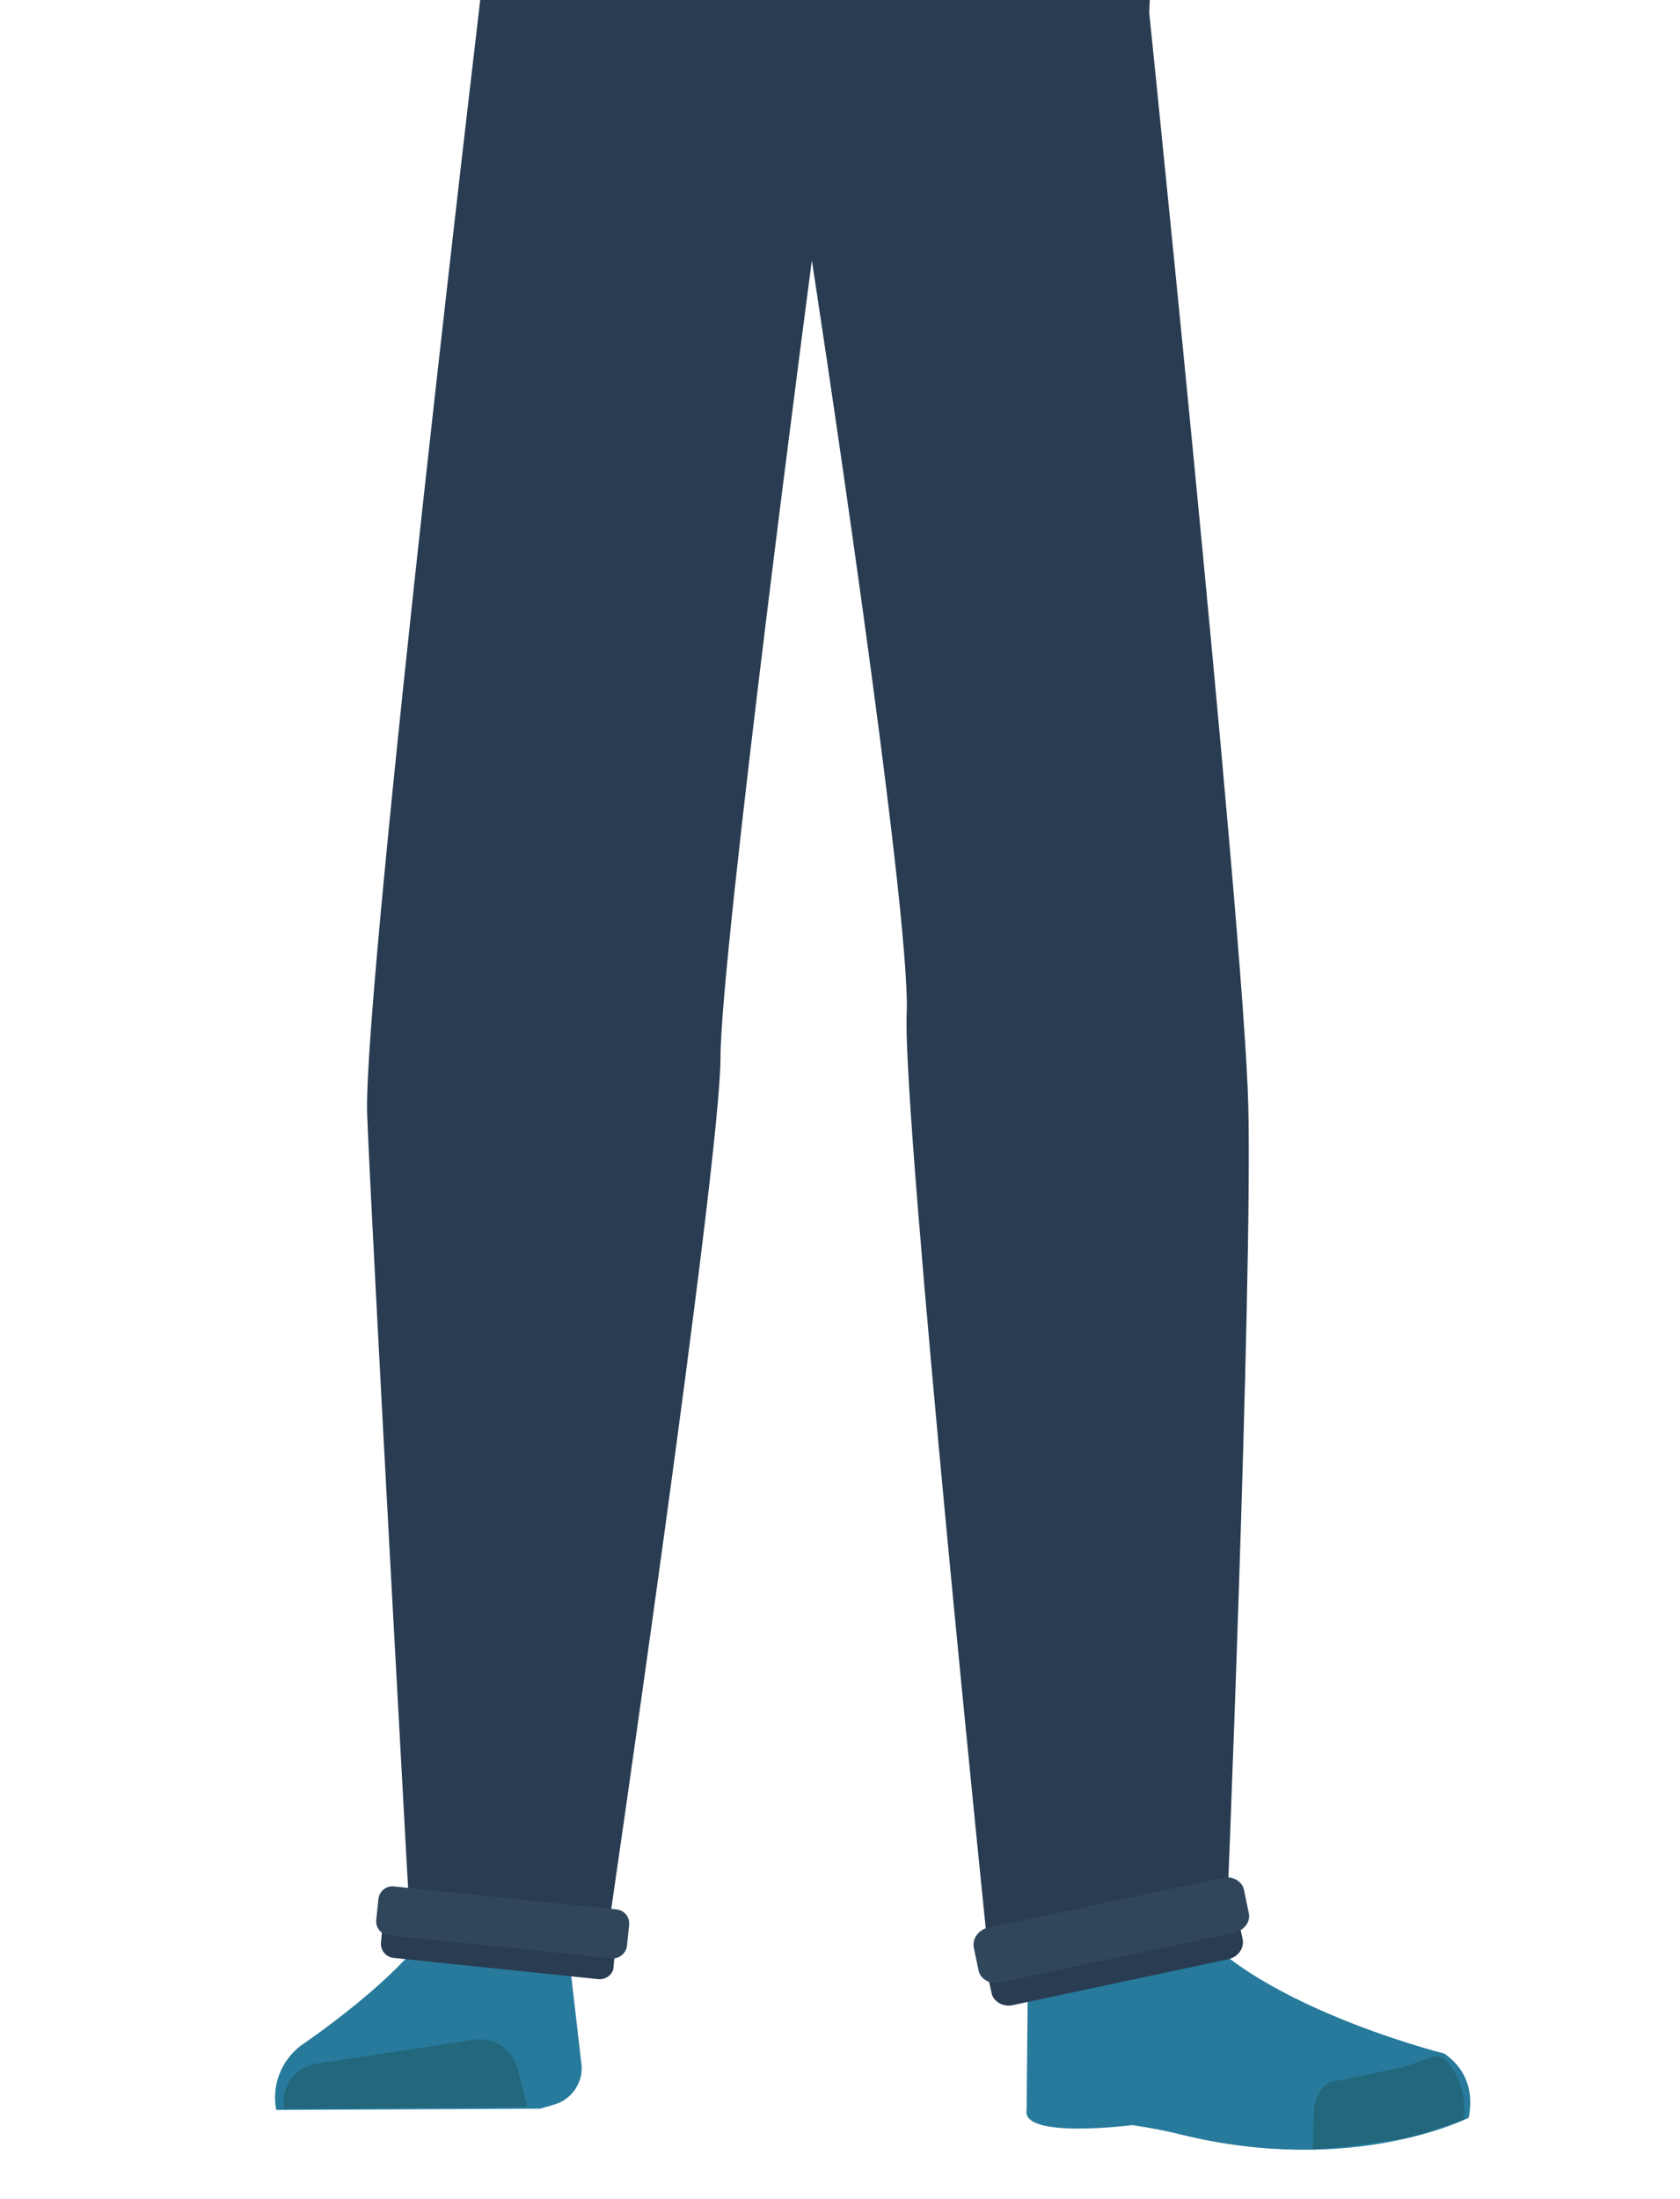 <?xml version="1.0" encoding="utf-8"?>
<!-- Generator: Adobe Illustrator 26.0.3, SVG Export Plug-In . SVG Version: 6.00 Build 0)  -->
<svg version="1.1" id="Calque_1" xmlns="http://www.w3.org/2000/svg" xmlns:xlink="http://www.w3.org/1999/xlink" x="0px" y="0px"
	 viewBox="0 0 388 507.7" style="enable-background:new 0 0 388 507.7;" xml:space="preserve">
<style type="text/css">
	.st0{fill:#293C51;}
	.st1{fill:#944E31;}
	.st2{fill:#277A9B;}
	.st3{fill:#22677C;}
	.st4{fill:#2F465B;}
</style>
<g>
	<g id="Calque_1_00000178182368817975012350000009247453862008056196_">
		<path class="st0" d="M229.6-52.4c17.5,5.4,25.1,9.9,29.2,17.1c3.3,5.8,6.6,19,6.8,25.7c0.6,15.6-2.8,62.1-19.3,76.8
			c54.7-48.6-157-36.4-115.9,0C113.8,52.5,110.4,6,111-9.6c0.2-6.6-0.2-8.4,0.3-14.9c1.4-16.3,18.2-22.5,35.7-27.9
			c20-6.2,40.4-5.2,40.4-5.2S209.5-58.6,229.6-52.4z"/>
	</g>
	<path class="st1" d="M125.3,177.5c-14.1-0.2-22.6,6.8-25.2,18.4c0,0-7.2,56-8.4,77.9c-1.9,35.1,2.5,102.8,7.3,137.6
		c1,7.6,3,30.6,3,30.6c0.7,6.9,6.5,12,13.4,11.9l0,0c6.8-0.1,12.3-5.3,13-11.9c0,0,2.2-26.4,3.5-35.2c4.7-31.7,18.2-94.6,20.2-126.6
		c1.2-19.2-0.4-78.4-0.4-78.4C151,182.4,137.3,178.1,125.3,177.5L125.3,177.5z"/>
	<path class="st2" d="M114.7,433.8L114.7,433.8c-6.2,0.1-11.6,3.7-14.3,9.3l0,0c-6,12.4-31,29.2-31,29.2c-4.5,3.5-6.7,9.2-5.6,14.8
		l0,0l61-0.3l3.4-1c3.9-1.2,6.5-5.1,6.1-9.1l-3.5-30.3C129.1,438.9,122.3,433.6,114.7,433.8z"/>
	<path class="st3" d="M65.6,486.8L65.6,486.8c-0.8-5,2.5-9.6,7.5-10.4h0.1l36.2-5.5c4.7-0.7,9.1,2.2,10.2,6.9l2.1,8.6L65.6,486.8z"
		/>
	<path class="st1" d="M242.4,177.5c12.5-0.2,20.1,6.8,22.5,18.4c0,0,9.2,51.5,11.3,73.3c4.6,46.5-5.5,108.3-10.3,142.2
		c-1.1,7.6-2.7,30.6-2.7,30.6c-0.6,6.9-5.8,12-11.9,11.9l0,0c-6.1-0.1-11-5.3-11.6-11.9c0,0-2-26.4-3.1-35.2
		c-4.1-31.7-16.3-94.6-18.1-126.6c-1.1-19.2,0.4-78.4,0.4-78.4C219.4,182.4,231.7,178.1,242.4,177.5L242.4,177.5z"/>
	<path class="st1" d="M265.7,430c-1.2,34.4,40.6,38.8,40.6,38.8c4.5,3.5-67.8,22.1-67.4,18c0,0,1.5-52.6-1-65.9
		C236,411.5,266.4,409.7,265.7,430z"/>
	<path class="st2" d="M254.2,449c6.5-2.2,6-6.9,8.6-9.5c1.5-1.5,8-3.2,8.9-1.2c10.8,23,61.9,35.8,61.9,35.8
		c5.4,3.8,6.7,9.2,5.6,14.8l0,0c0,0-26.9,13.7-66.8,3.8c-5.2-1.3-10.9-2.1-10.9-2.1s-25.7,3.3-24.4-3.5l0.4-42.8
		C239.3,436.8,243.1,452.8,254.2,449z"/>
	<path class="st3" d="M338.1,489.3c0.8-9.1-4.3-14.9-6.1-14.6c-2.5,0.3-6.6,2.4-9.1,2.8c-4,0.7-13.5,2.8-13.5,2.8
		c-3.1-0.3-5.7,2.8-6,7.2l-0.2,8.7c0,0,3.1,0.1,20.7-2.5C327,493.3,338.1,489.3,338.1,489.3z"/>
	<path class="st0" d="M288.3,255.3c-1-41.5-24.8-271-24.8-271.1l-0.5-7.5c-0.8-11-10.4-19.6-21.8-19.6h-105
		c-11.2,0-20.7,8.2-21.8,19l-1.2,12.1h-0.9c0,0-28.6,240.7-27.5,269.1c1.1,28.4,10.1,190.3,10.1,190.3l45.5-1.6
		c0,0,26-177.5,26-201.8s21.1-184.1,21.1-184.1s23,149.7,21.9,174c-1,24.3,19.1,219.3,19.1,219.3l54.6-5.6
		C283.2,447.8,289.3,296.8,288.3,255.3z"/>
	<path class="st0" d="M138.1,456.9L90.9,452c-1.8-0.2-3.1-1.8-2.9-3.6l0.3-3.3c0.2-1.8,1.8-3.1,3.6-2.9l47.2,4.9
		c1.8,0.2,3.1,1.8,2.9,3.6l-0.3,3.3C141.7,455.8,139.9,457.1,138.1,456.9z"/>
	<path class="st4" d="M141.2,452.1l-51.4-5.3c-1.8-0.2-3.1-1.8-2.9-3.6l0.5-4.8c0.2-1.8,1.8-3.1,3.6-2.9l51.4,5.3
		c1.8,0.2,3.1,1.8,2.9,3.6l-0.5,4.8C144.6,451,142.9,452.3,141.2,452.1z"/>
	<path class="st0" d="M283.7,452.3l-49.8,10.6c-2.2,0.5-4.5-0.8-4.9-2.8l-0.8-3.7c-0.4-2,1.1-4.1,3.3-4.6l49.8-10.6
		c2.2-0.5,4.5,0.8,4.9,2.8l0.8,3.7C287.4,449.8,285.9,451.8,283.7,452.3z"/>
	<path class="st4" d="M285.1,446.2l-54.2,11.5c-2.2,0.5-4.5-0.8-4.9-2.8l-1.1-5.3c-0.4-2,1.1-4.1,3.3-4.6l54.2-11.5
		c2.2-0.5,4.5,0.8,4.9,2.8l1.1,5.3C288.9,443.6,287.4,445.6,285.1,446.2z"/>
</g>
</svg>
